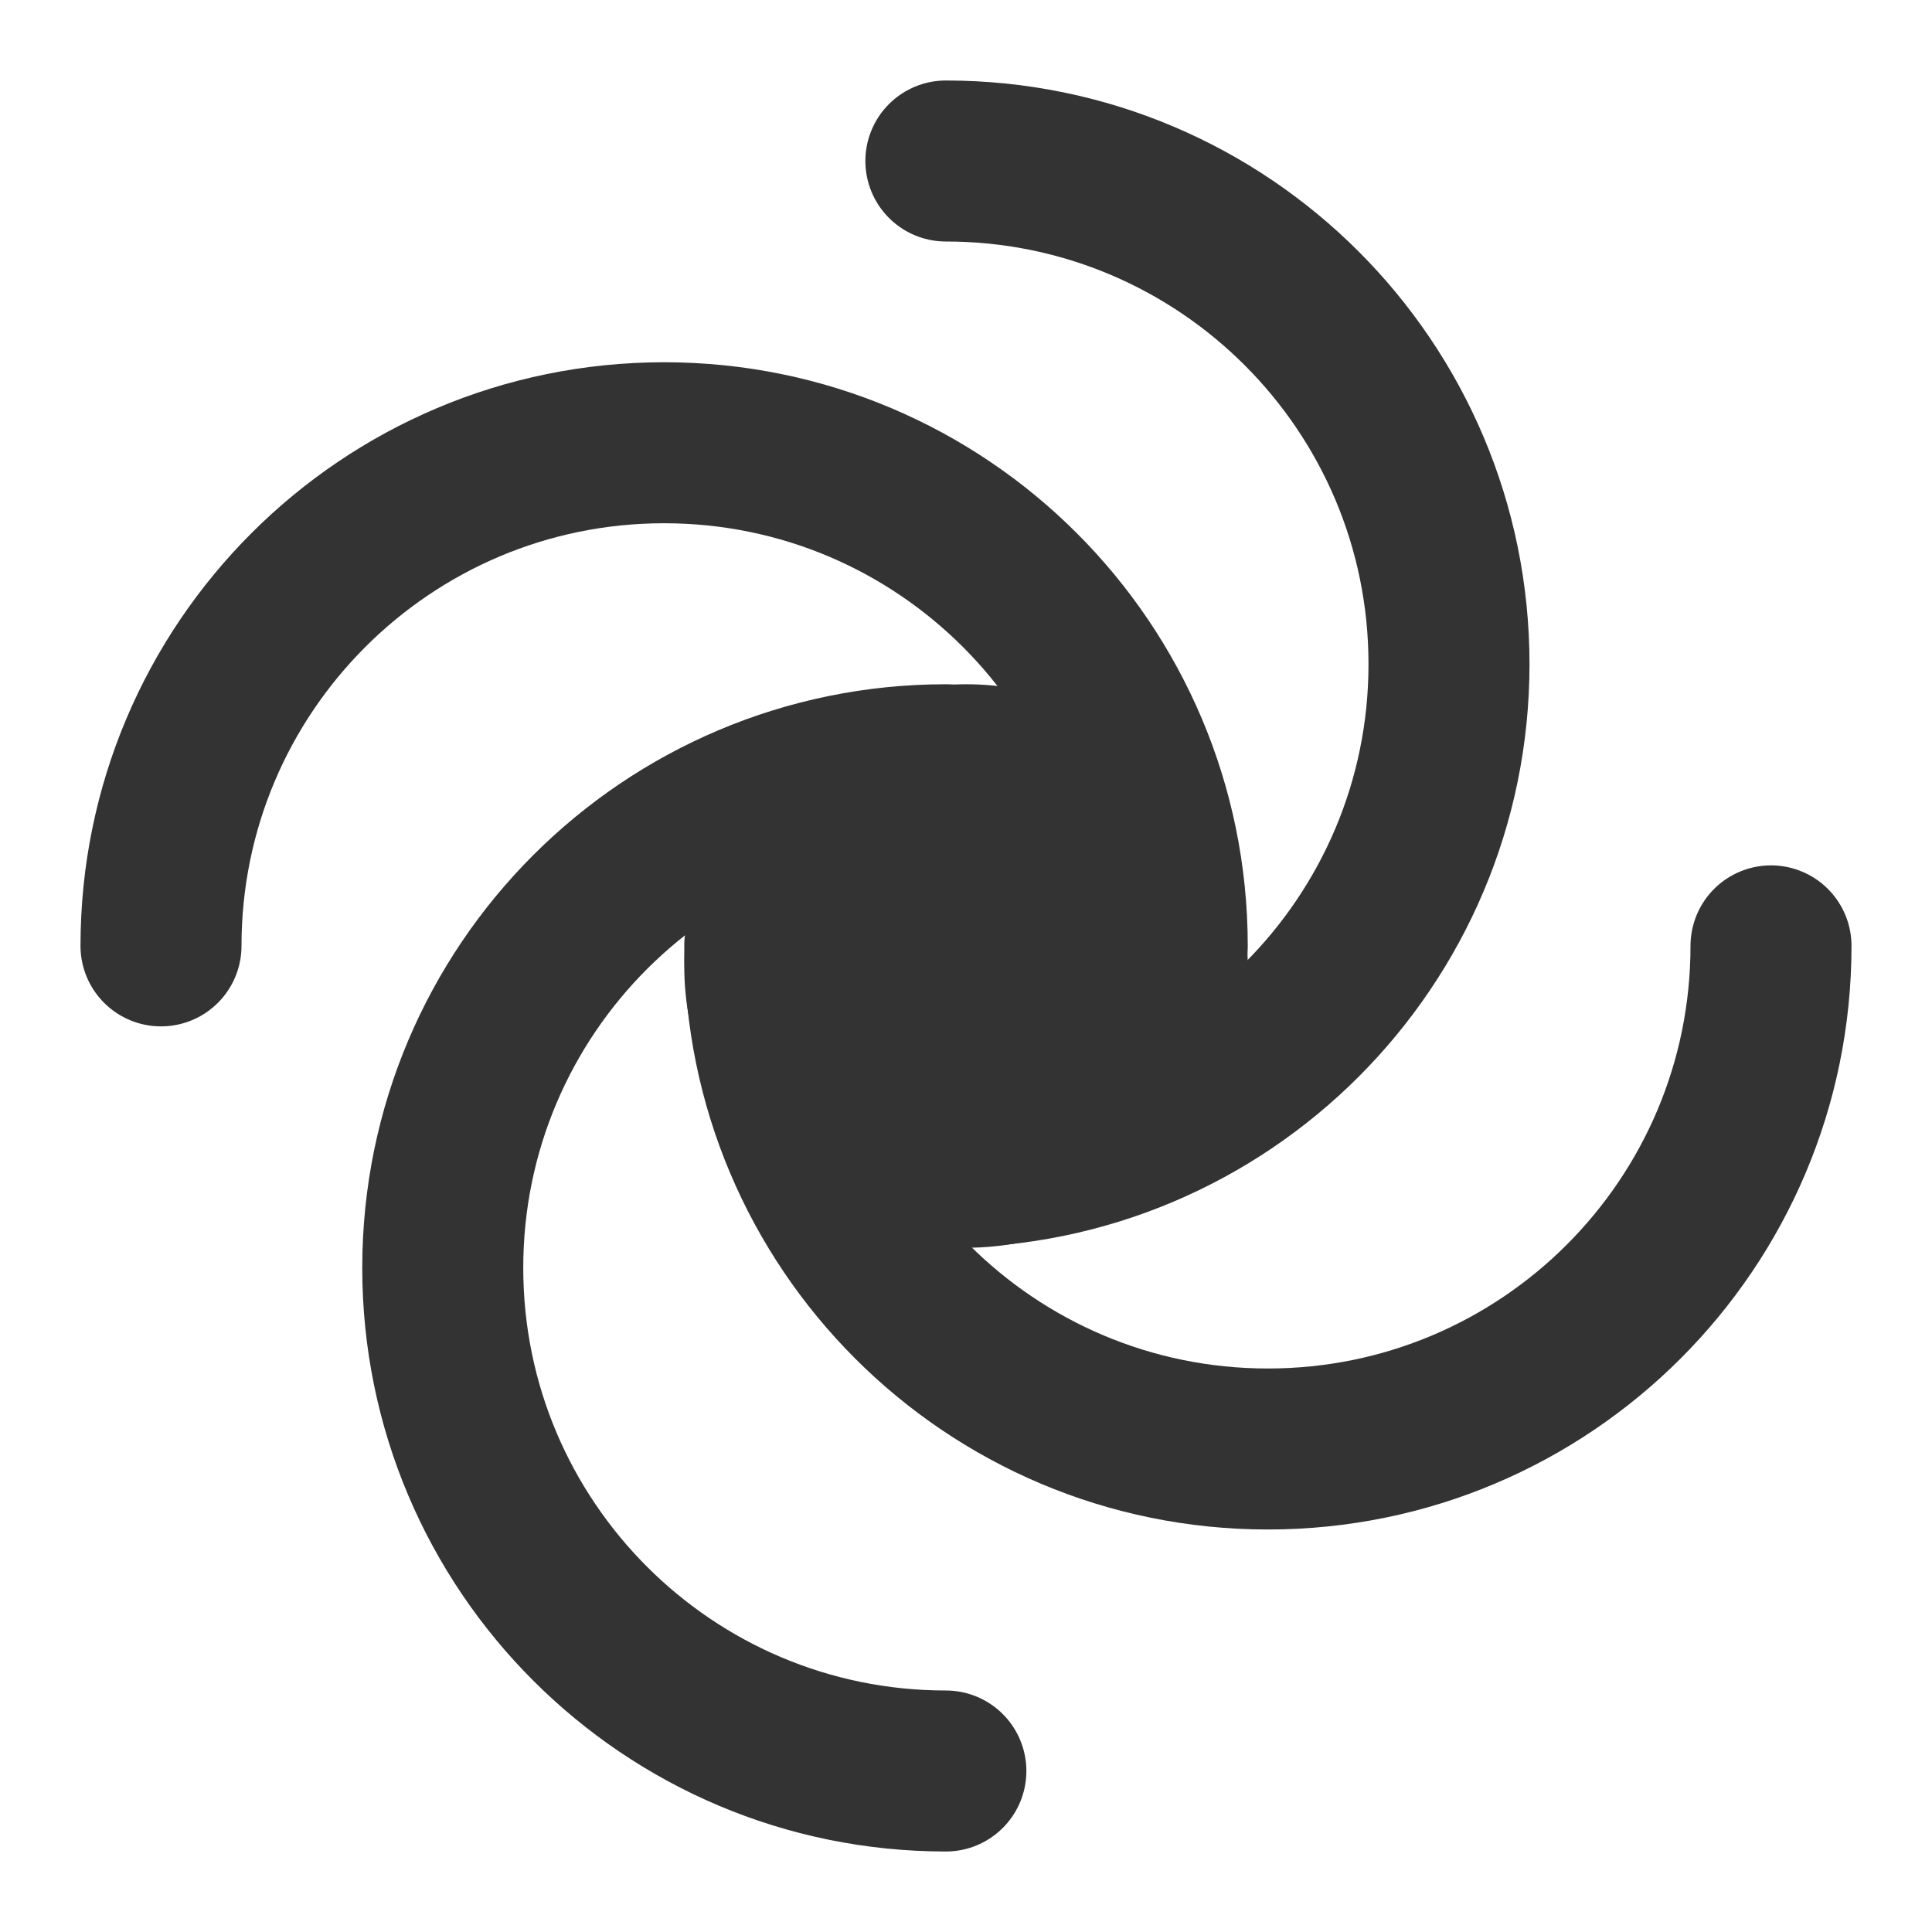 <svg width="24" height="24" viewBox="0 0 24 24" fill="none" xmlns="http://www.w3.org/2000/svg">
<path d="M12 14.5C13.381 14.5 14.5 13.381 14.5 12C14.5 10.619 13.381 9.5 12 9.5C10.619 9.5 9.5 10.619 9.5 12C9.5 13.381 10.619 14.5 12 14.5Z" fill="#333333" stroke="#333333" stroke-width="2" stroke-linecap="round" stroke-linejoin="round"/>
<path d="M11.75 22C8.298 22 5.5 19.202 5.5 15.75C5.5 12.298 8.298 9.5 11.75 9.5" stroke="#333333" stroke-width="2" stroke-linecap="round" stroke-linejoin="round"/>
<path d="M22 11.75C22 15.202 19.202 18 15.75 18C12.298 18 9.5 15.202 9.5 11.75" stroke="#333333" stroke-width="2" stroke-linecap="round" stroke-linejoin="round"/>
<path d="M11.75 14.5C15.202 14.5 18 11.702 18 8.25C18 4.798 15.202 2 11.75 2" stroke="#333333" stroke-width="2" stroke-linecap="round" stroke-linejoin="round"/>
<path d="M14.5 11.75C14.5 8.298 11.702 5.5 8.25 5.5C4.798 5.5 2 8.298 2 11.75" stroke="#333333" stroke-width="2" stroke-linecap="round" stroke-linejoin="round"/>
</svg>
